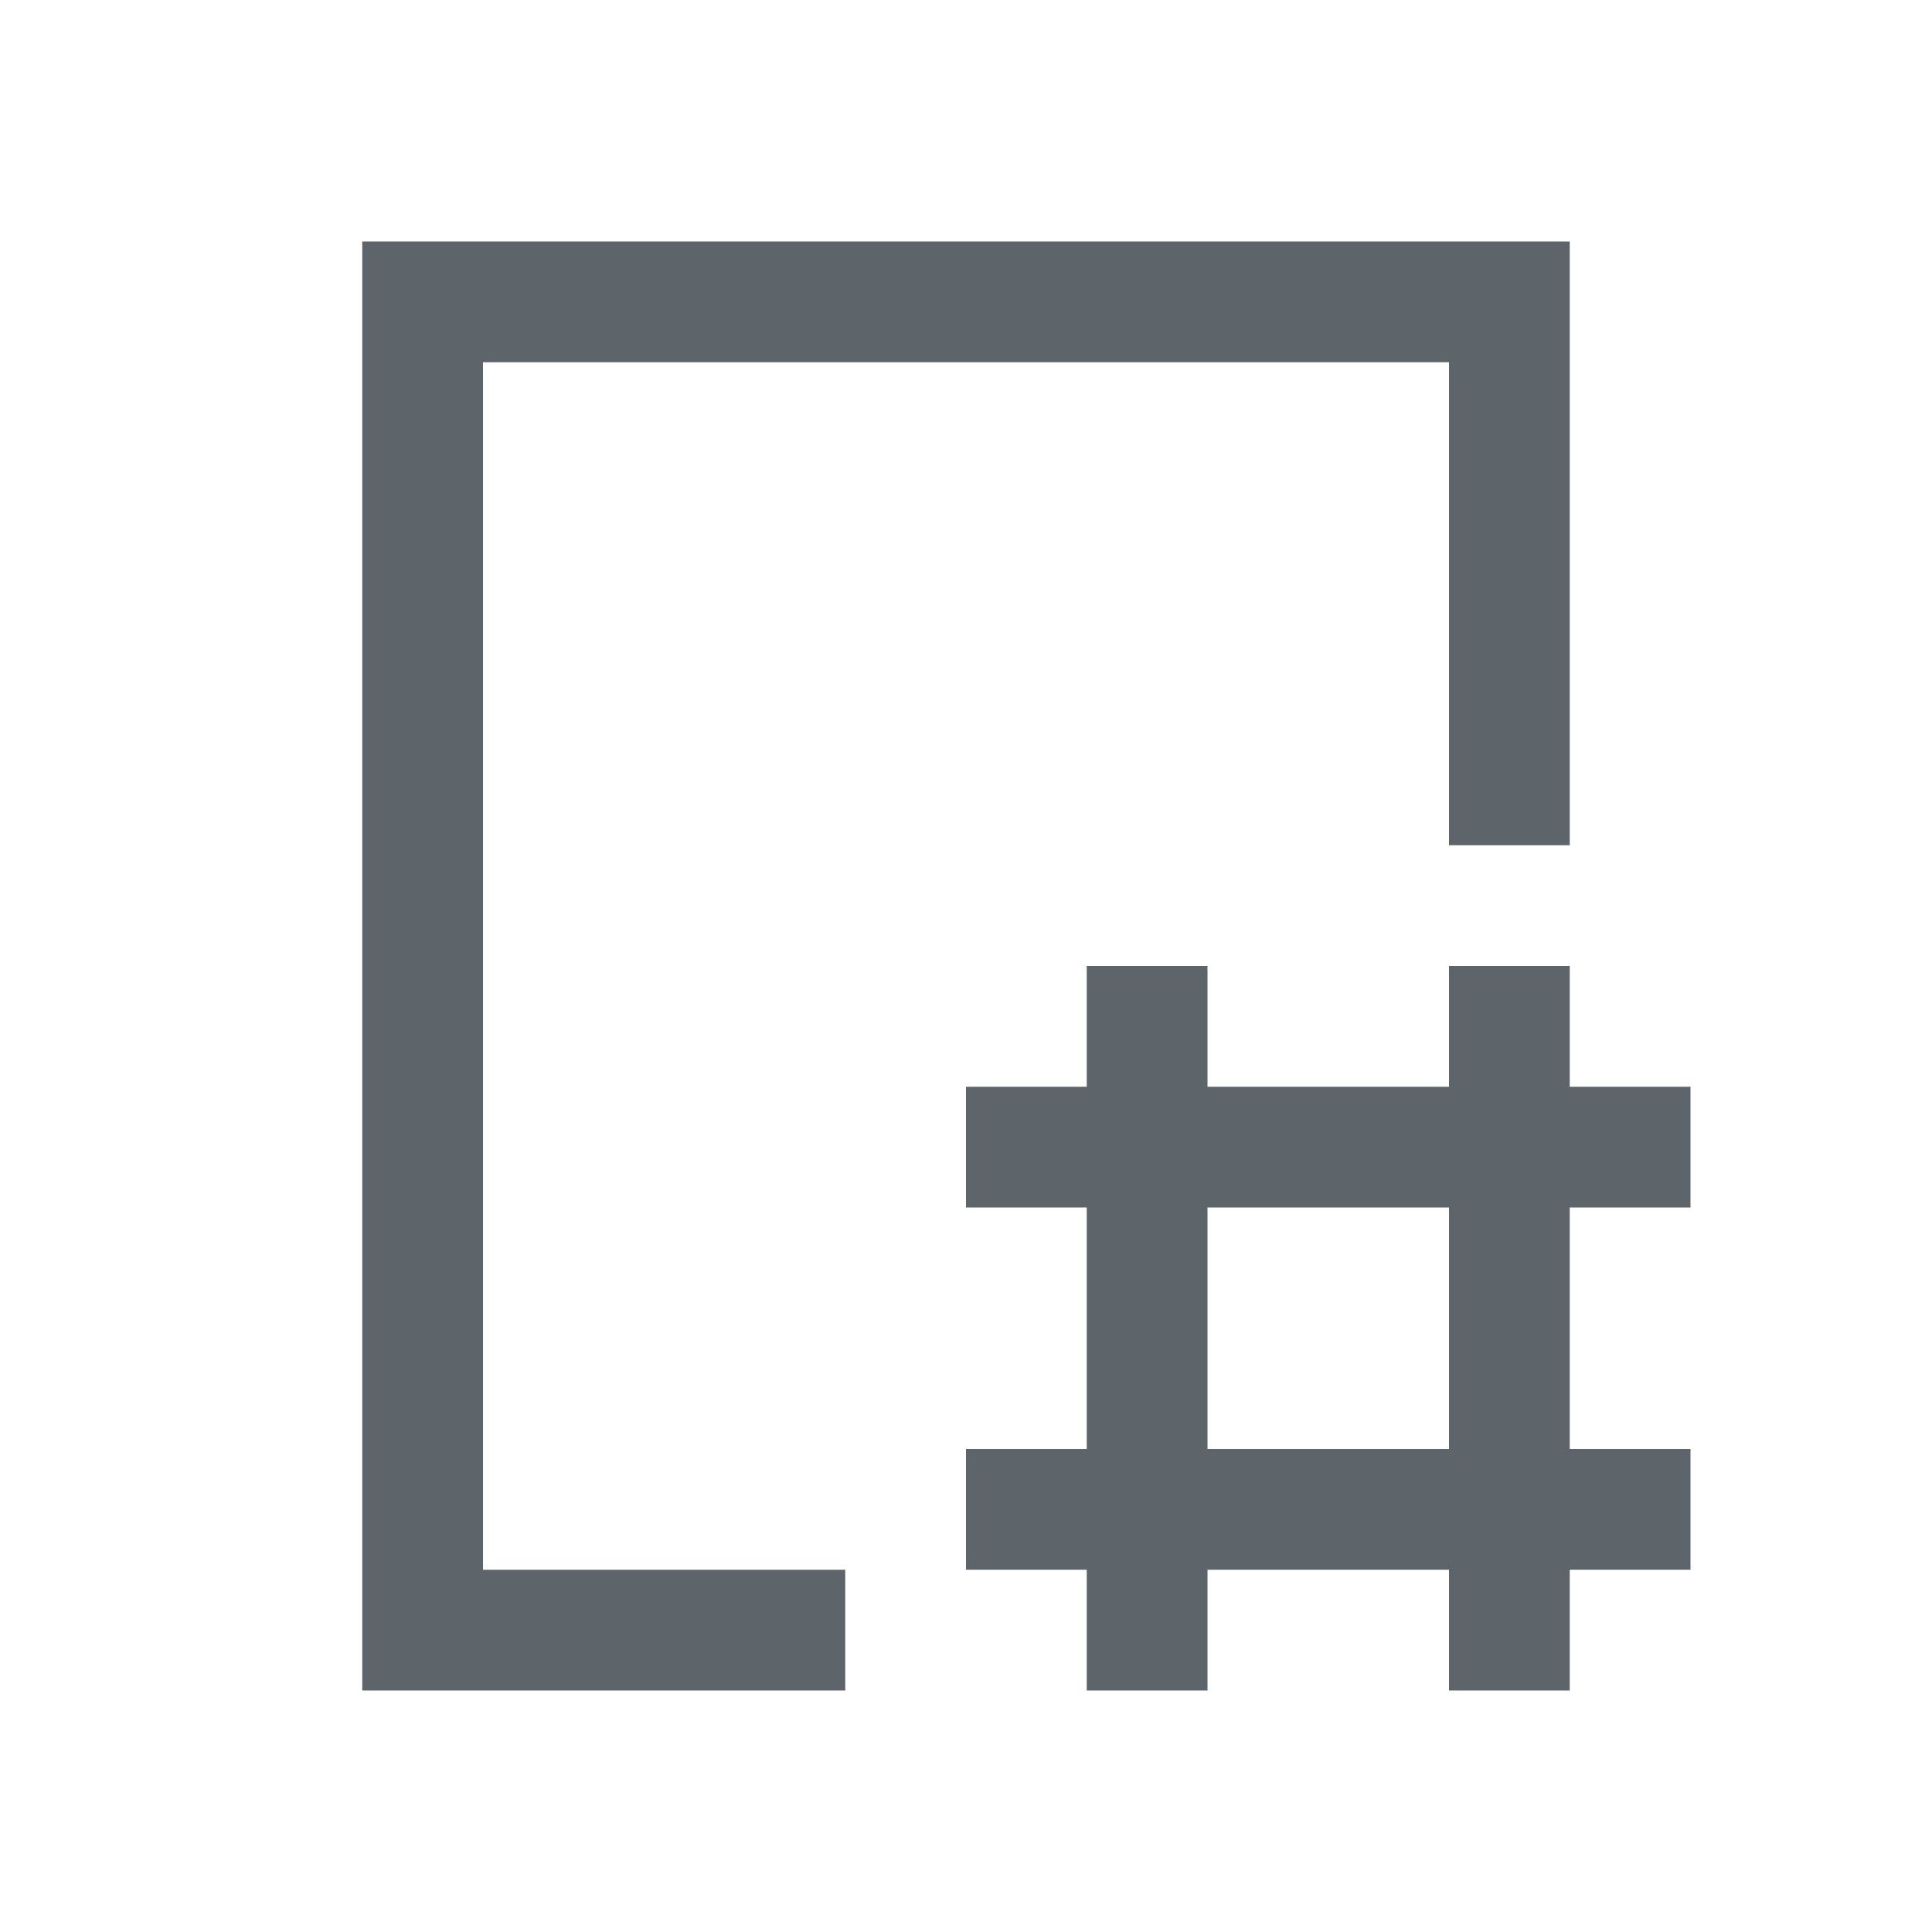 <svg xmlns="http://www.w3.org/2000/svg" viewBox="0 0 16 16"><path d="M3 2v12h4v-1H4V3h8v4h1V2H3zm6 6v1H8v1h1v2H8v1h1v1h1v-1h2v1h1v-1h1v-1h-1v-2h1V9h-1V8h-1v1h-2V8H9zm1 2h2v2h-2v-2z" fill="currentColor" color="#5d656b"/></svg>